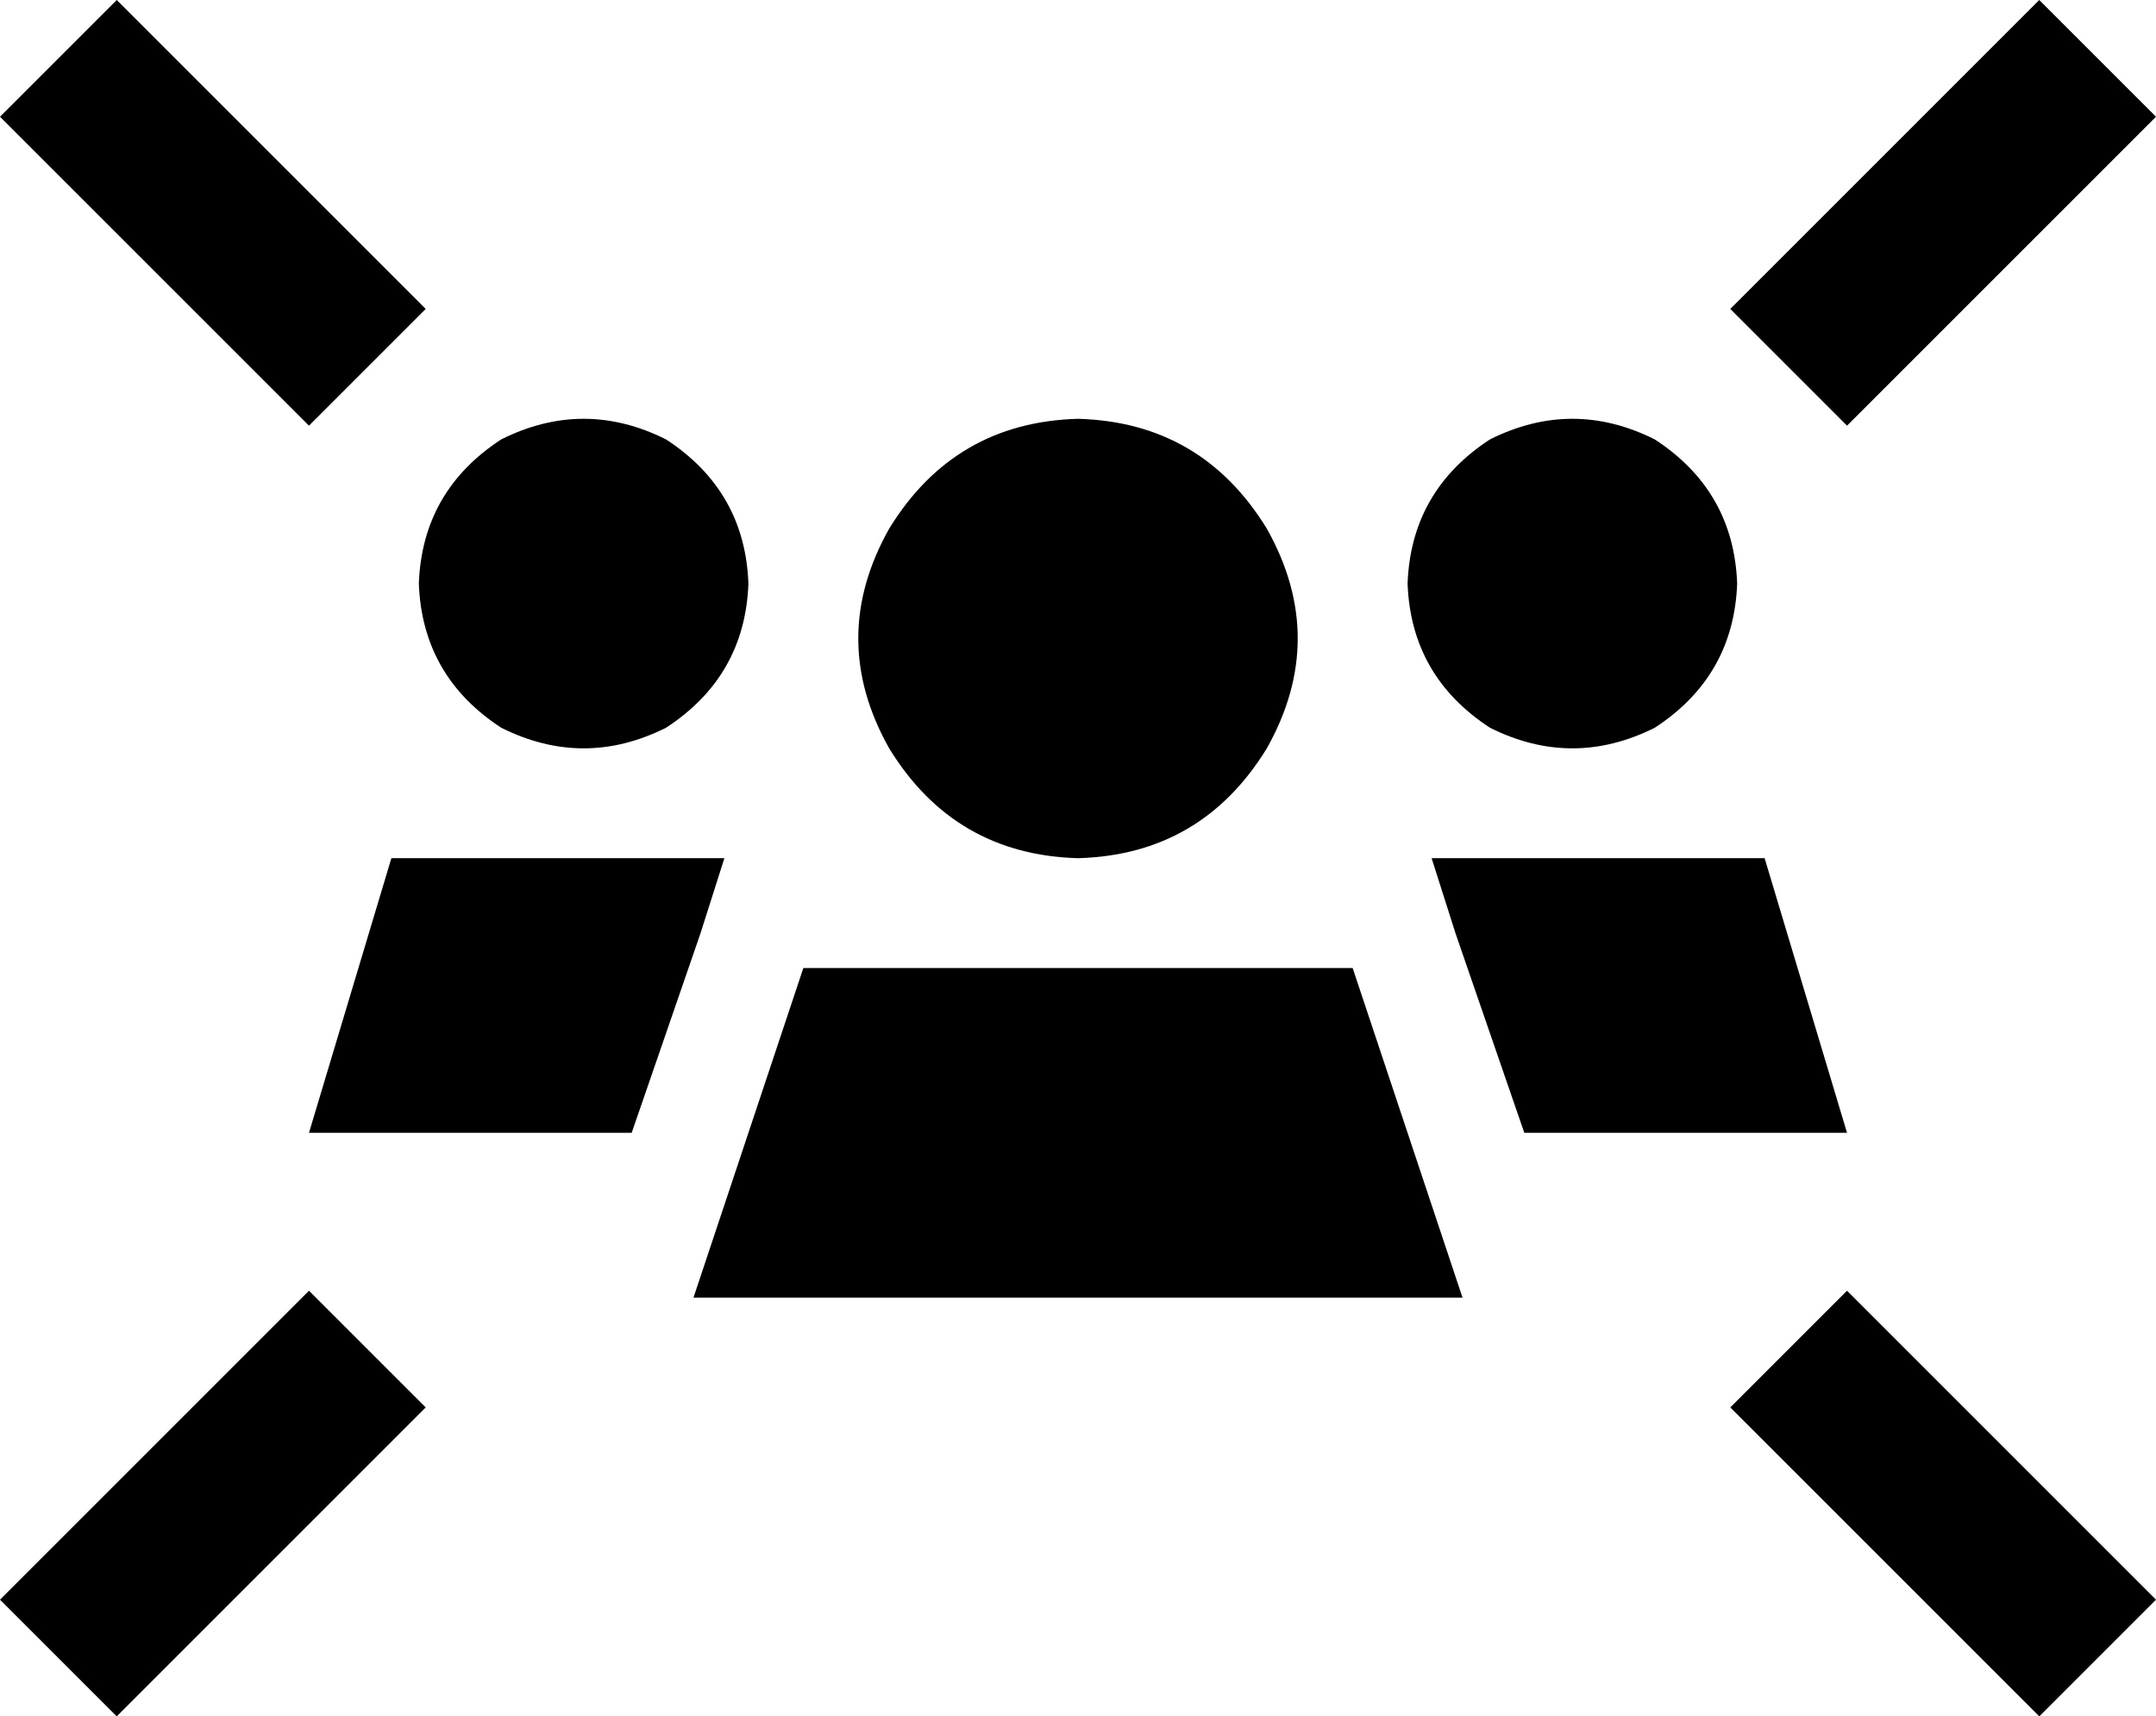 <svg xmlns="http://www.w3.org/2000/svg" viewBox="0 0 628 500">
    <path d="M 34 0 L 0 34 L 17 51 L 73 107 L 90 124 L 124 90 L 107 73 L 51 17 L 34 0 L 34 0 Z M 594 0 L 577 17 L 521 73 L 504 90 L 538 124 L 555 107 L 611 51 L 628 34 L 594 0 L 594 0 Z M 51 483 L 107 427 L 124 410 L 90 376 L 73 393 L 17 449 L 0 466 L 34 500 L 51 483 L 51 483 Z M 594 500 L 628 466 L 611 449 L 555 393 L 538 376 L 504 410 L 521 427 L 577 483 L 594 500 L 594 500 Z M 218 170 Q 217 143 194 128 Q 170 116 146 128 Q 123 143 122 170 Q 123 197 146 212 Q 170 224 194 212 Q 217 197 218 170 L 218 170 Z M 114 250 L 90 330 L 184 330 L 204 272 L 211 250 L 114 250 L 114 250 Z M 444 330 L 538 330 L 514 250 L 417 250 L 424 272 L 444 330 L 444 330 Z M 426 378 L 410 330 L 394 282 L 376 282 L 252 282 L 234 282 L 218 330 L 202 378 L 426 378 L 426 378 Z M 506 170 Q 505 143 482 128 Q 458 116 434 128 Q 411 143 410 170 Q 411 197 434 212 Q 458 224 482 212 Q 505 197 506 170 L 506 170 Z M 314 250 Q 350 249 369 218 Q 387 186 369 154 Q 350 123 314 122 Q 278 123 259 154 Q 241 186 259 218 Q 278 249 314 250 L 314 250 Z"/>
</svg>
